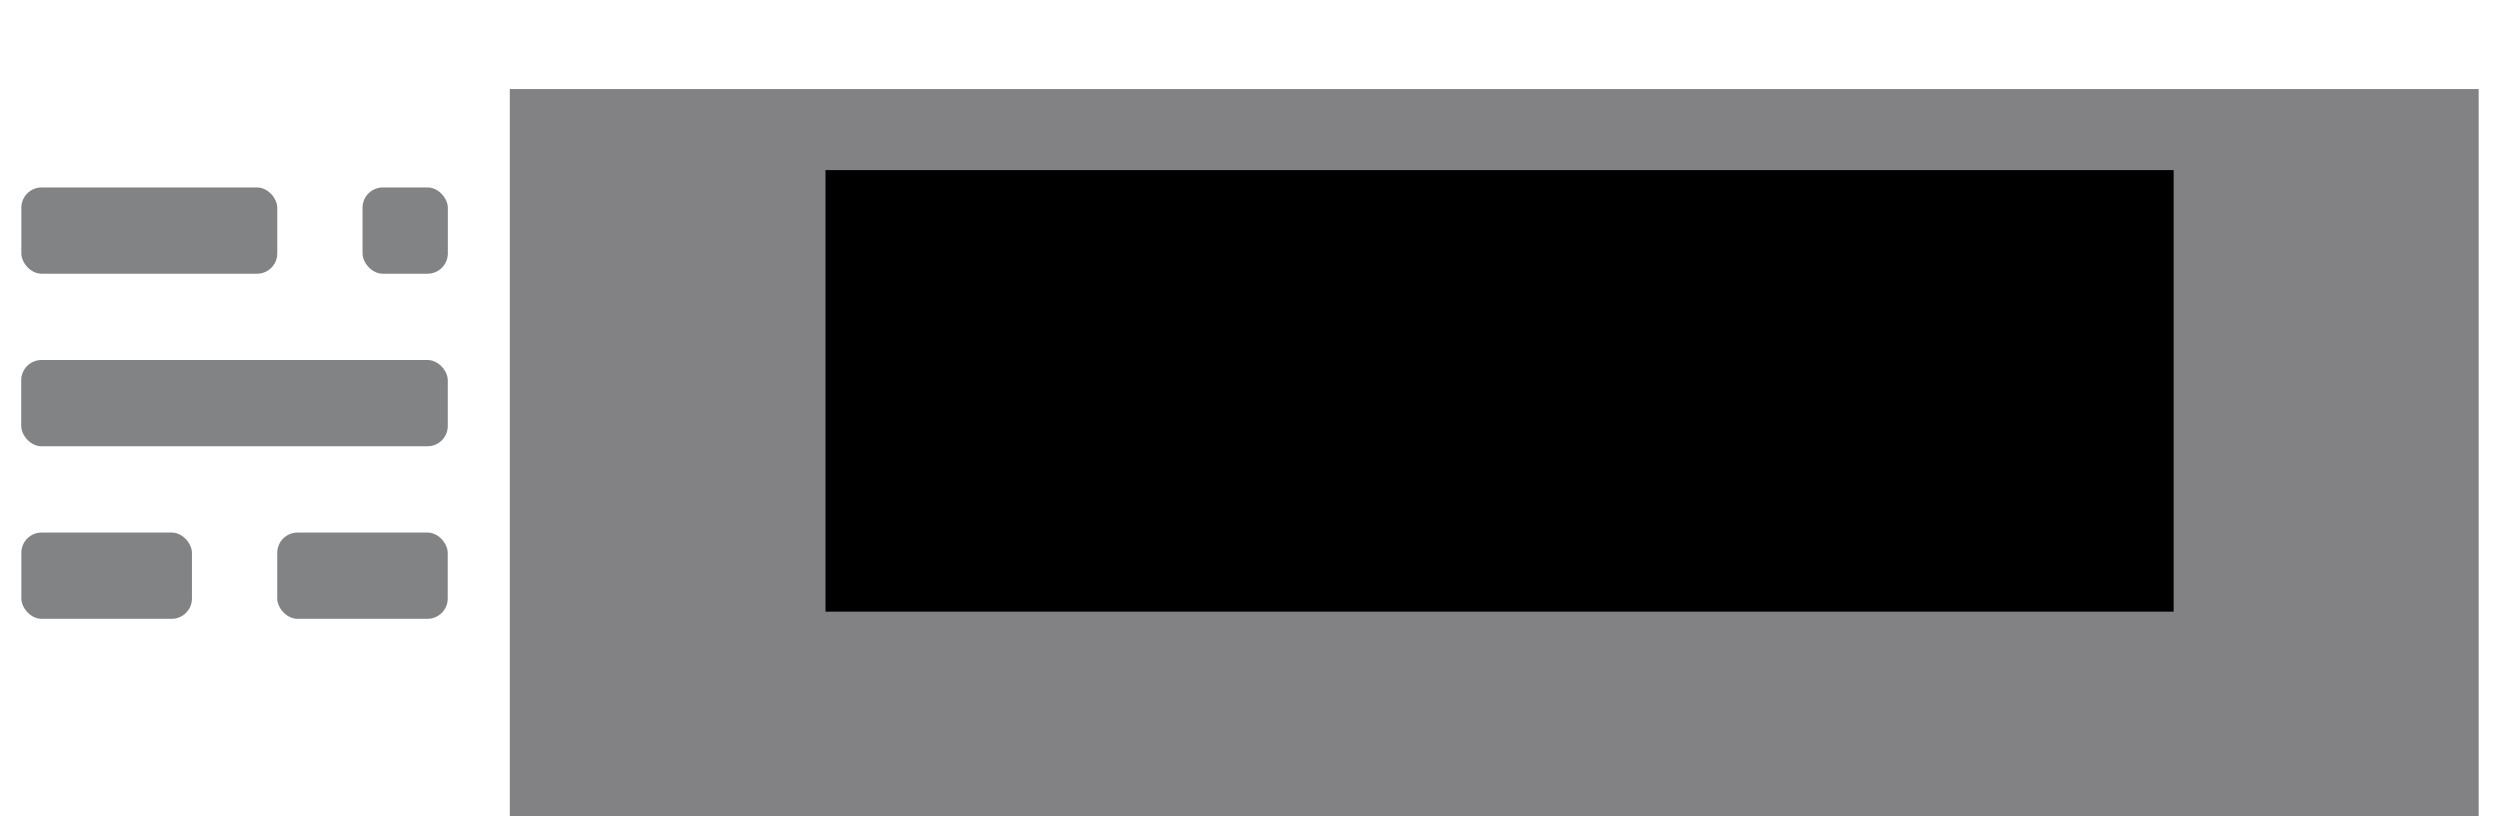 <?xml version="1.0" encoding="UTF-8" standalone="no"?>
<svg
   xmlns:dc="http://purl.org/dc/elements/1.1/"
   xmlns:cc="http://creativecommons.org/ns#"
   xmlns:rdf="http://www.w3.org/1999/02/22-rdf-syntax-ns#"
   xmlns:svg="http://www.w3.org/2000/svg"
   xmlns="http://www.w3.org/2000/svg"
   xmlns:sodipodi="http://sodipodi.sourceforge.net/DTD/sodipodi-0.dtd"
   xmlns:inkscape="http://www.inkscape.org/namespaces/inkscape"
   class="ghost-svg"
   viewBox="0 0 493 161"
   version="1.1"
   id="svg4111"
   sodipodi:docname="ghost-logo.svg"
   inkscape:version="0.92.2 (5c3e80d, 2017-08-06)">
  <defs
     id="defs4115" />
  <sodipodi:namedview
     pagecolor="#ffffff"
     bordercolor="#666666"
     borderopacity="1"
     objecttolerance="10"
     gridtolerance="10"
     guidetolerance="10"
     inkscape:pageopacity="0"
     inkscape:pageshadow="2"
     inkscape:window-width="1366"
     inkscape:window-height="704"
     id="namedview4113"
     showgrid="false"
     showguides="false"
     inkscape:zoom="2.3772819"
     inkscape:cx="217.59941"
     inkscape:cy="79.869027"
     inkscape:window-x="0"
     inkscape:window-y="27"
     inkscape:window-maximized="1"
     inkscape:current-layer="svg4111" />
  <title
     id="title4093">Ghost Logo</title>
  <g
     style="opacity:0.6;fill:#2e3134;fill-rule:evenodd"
     id="g4107"
     transform="translate(4,36)">
    <rect
       id="rect4097"
       rx="4"
       height="17.014"
       width="33.643"
       y="69.017"
       x="0.209" />
    <rect
       id="rect4099"
       rx="4"
       height="17.014"
       width="33.622"
       y="69.017"
       x="50.672" />
    <rect
       id="rect4101"
       rx="4"
       height="17.014"
       width="84.121"
       y="34.99"
       x="0.184" />
    <rect
       id="rect4103"
       rx="4"
       height="17.013"
       width="50.469"
       y="0.964"
       x="0.209" />
    <rect
       id="rect4105"
       rx="4"
       height="17.013"
       width="16.821"
       y="0.964"
       x="67.494" />
  </g>
  <flowRoot
     xml:space="preserve"
     id="flowRoot4134"
     style="font-style:normal;font-variant:normal;font-weight:normal;font-stretch:normal;font-size:40px;line-height:125%;font-family:'Comic Strip';-inkscape-font-specification:'Comic Strip';letter-spacing:0px;word-spacing:0px;fill:#2f3034;fill-opacity:0.6;stroke:none;stroke-width:1px;stroke-linecap:butt;stroke-linejoin:miter;stroke-opacity:1;"
     transform="translate(0,16.826)"><flowRegion
       id="flowRegion4136"
       style="fill:#2f3034;fill-opacity:0.6;"><rect
         id="rect4138"
         width="388.259"
         height="159.426"
         x="100.535"
         y="0.733"
         style="fill:#2f3034;fill-opacity:0.6;" /></flowRegion><flowPara
       id="flowPara4140"
       style="font-style:normal;font-variant:normal;font-weight:normal;font-stretch:normal;font-size:53.333px;font-family:Propaganda;-inkscape-font-specification:Propaganda;text-align:start;text-anchor:start;fill:#2f3034;fill-opacity:0.6">Espacio</flowPara><flowPara
       id="flowPara4142"
       style="font-style:normal;font-variant:normal;font-weight:normal;font-stretch:normal;font-size:53.333px;font-family:Propaganda;-inkscape-font-specification:Propaganda;text-align:start;text-anchor:start;fill:#2f3034;fill-opacity:0.6">Centenera</flowPara></flowRoot>  <flowRoot
     xml:space="preserve"
     id="flowRoot4523"
     style="fill:black;stroke:none;stroke-opacity:1;stroke-width:1px;stroke-linejoin:miter;stroke-linecap:butt;fill-opacity:1;font-family:'Comic Strip';font-style:normal;font-weight:normal;font-size:40px;line-height:125%;letter-spacing:0px;word-spacing:0px;-inkscape-font-specification:'Comic Strip';font-stretch:normal;font-variant:normal"><flowRegion
       id="flowRegion4525"><rect
         id="rect4527"
         width="265.85"
         height="87.074"
         x="162.791"
         y="33.544" /></flowRegion><flowPara
       id="flowPara4529"></flowPara></flowRoot></svg>
